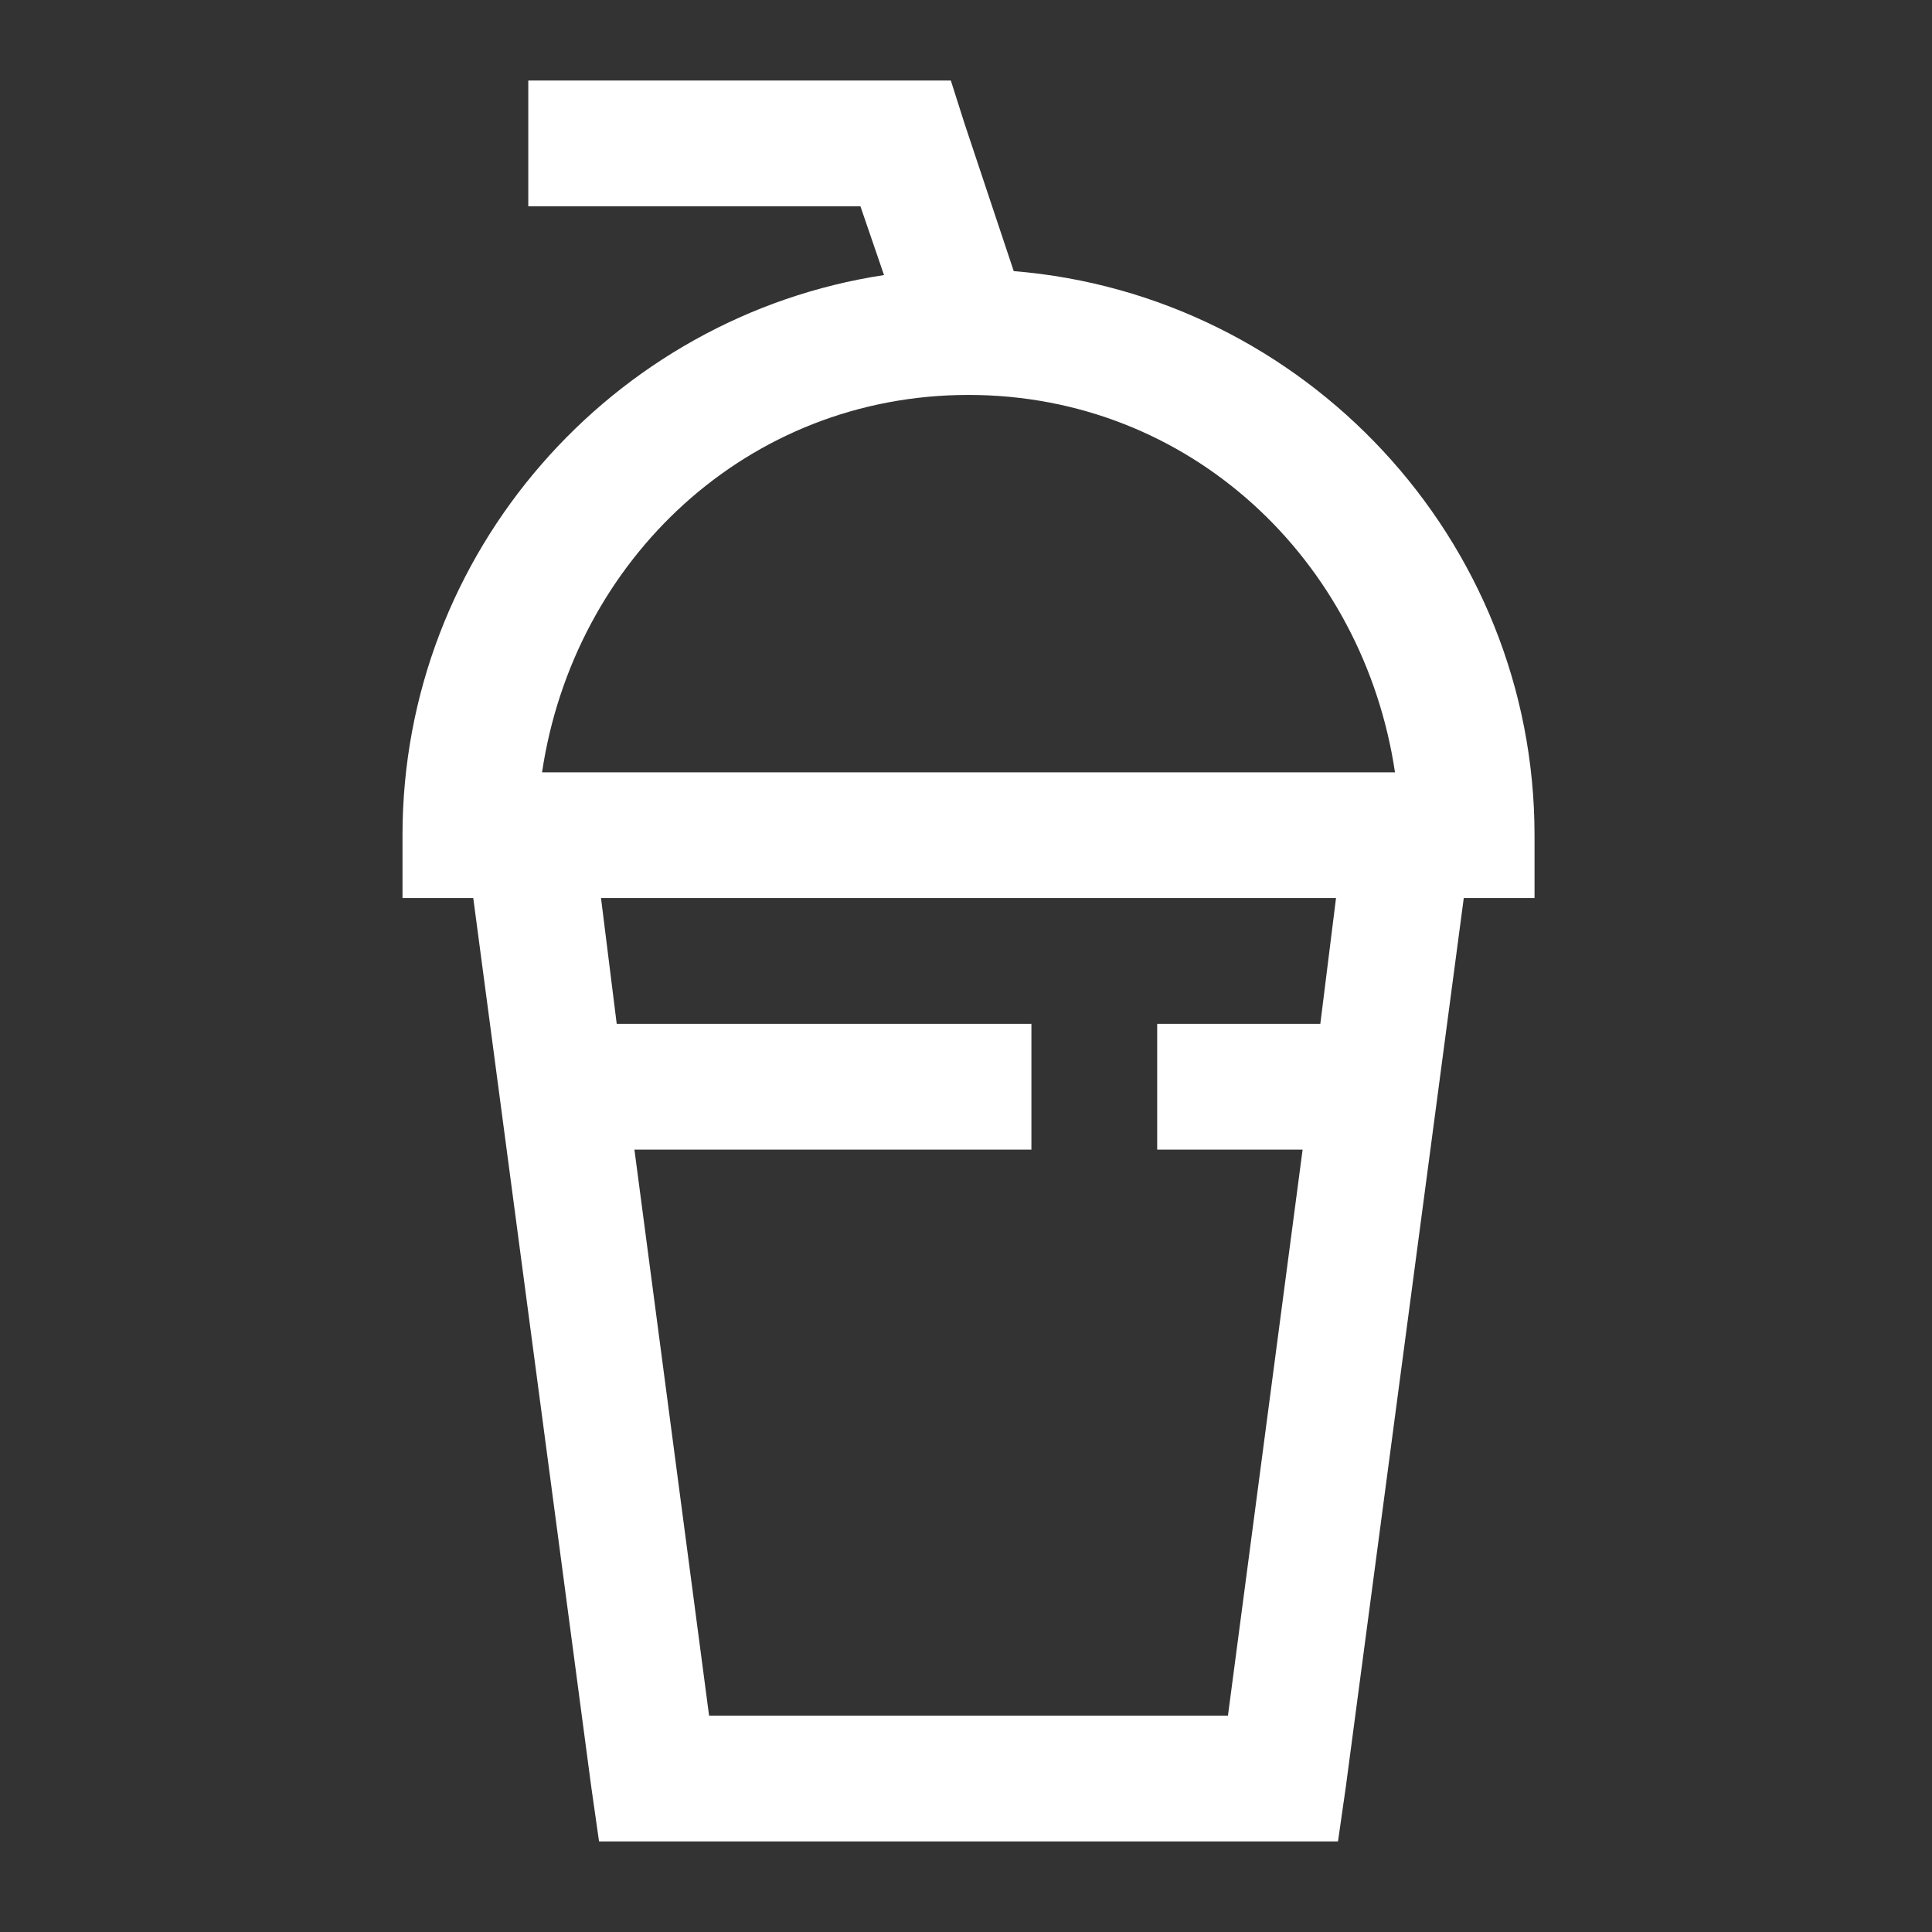 <?xml version="1.0" encoding="UTF-8"?>
<svg width="48px" height="48px" viewBox="0 0 48 48" version="1.1" xmlns="http://www.w3.org/2000/svg" xmlns:xlink="http://www.w3.org/1999/xlink">
    <rect x="0" y="0" width="48" height="48" fill="#333333" stroke="none"/>
    <!-- Generator: Sketch 63.1 (92452) - https://sketch.com -->
    <title>Icons/icons-food/milkshake</title>
    <desc>Created with Sketch.</desc>
    <g id="Icons/icons-food/milkshake" stroke="none" stroke-width="1" fill="none" fill-rule="evenodd">
        <g id="icon-milkshake" transform="translate(10, 2)" fill="#FFFFFF">
            <path d="M3.125,0 L3.125,3.125 L11.377,3.125 L11.963,4.834 C5.212,5.859 0,11.719 0,18.75 L0,20.312 L1.758,20.312 L4.688,42.383 L4.883,43.75 L23.242,43.75 L23.438,42.383 L26.367,20.312 L28.125,20.312 L28.125,18.75 C28.125,11.389 22.4,5.322 15.186,4.736 L13.965,1.074 L13.623,0 L3.125,0 Z M14.062,7.812 C19.562,7.812 23.871,11.914 24.658,17.188 L3.467,17.188 C4.254,11.914 8.563,7.812 14.062,7.812 Z M4.932,20.312 L23.193,20.312 L22.803,23.438 L18.75,23.438 L18.75,26.562 L22.363,26.562 L20.508,40.625 L7.617,40.625 L5.762,26.562 L15.625,26.562 L15.625,23.438 L5.322,23.438 L4.932,20.312 Z" id="Shape"></path>
        </g>
    </g>
</svg>